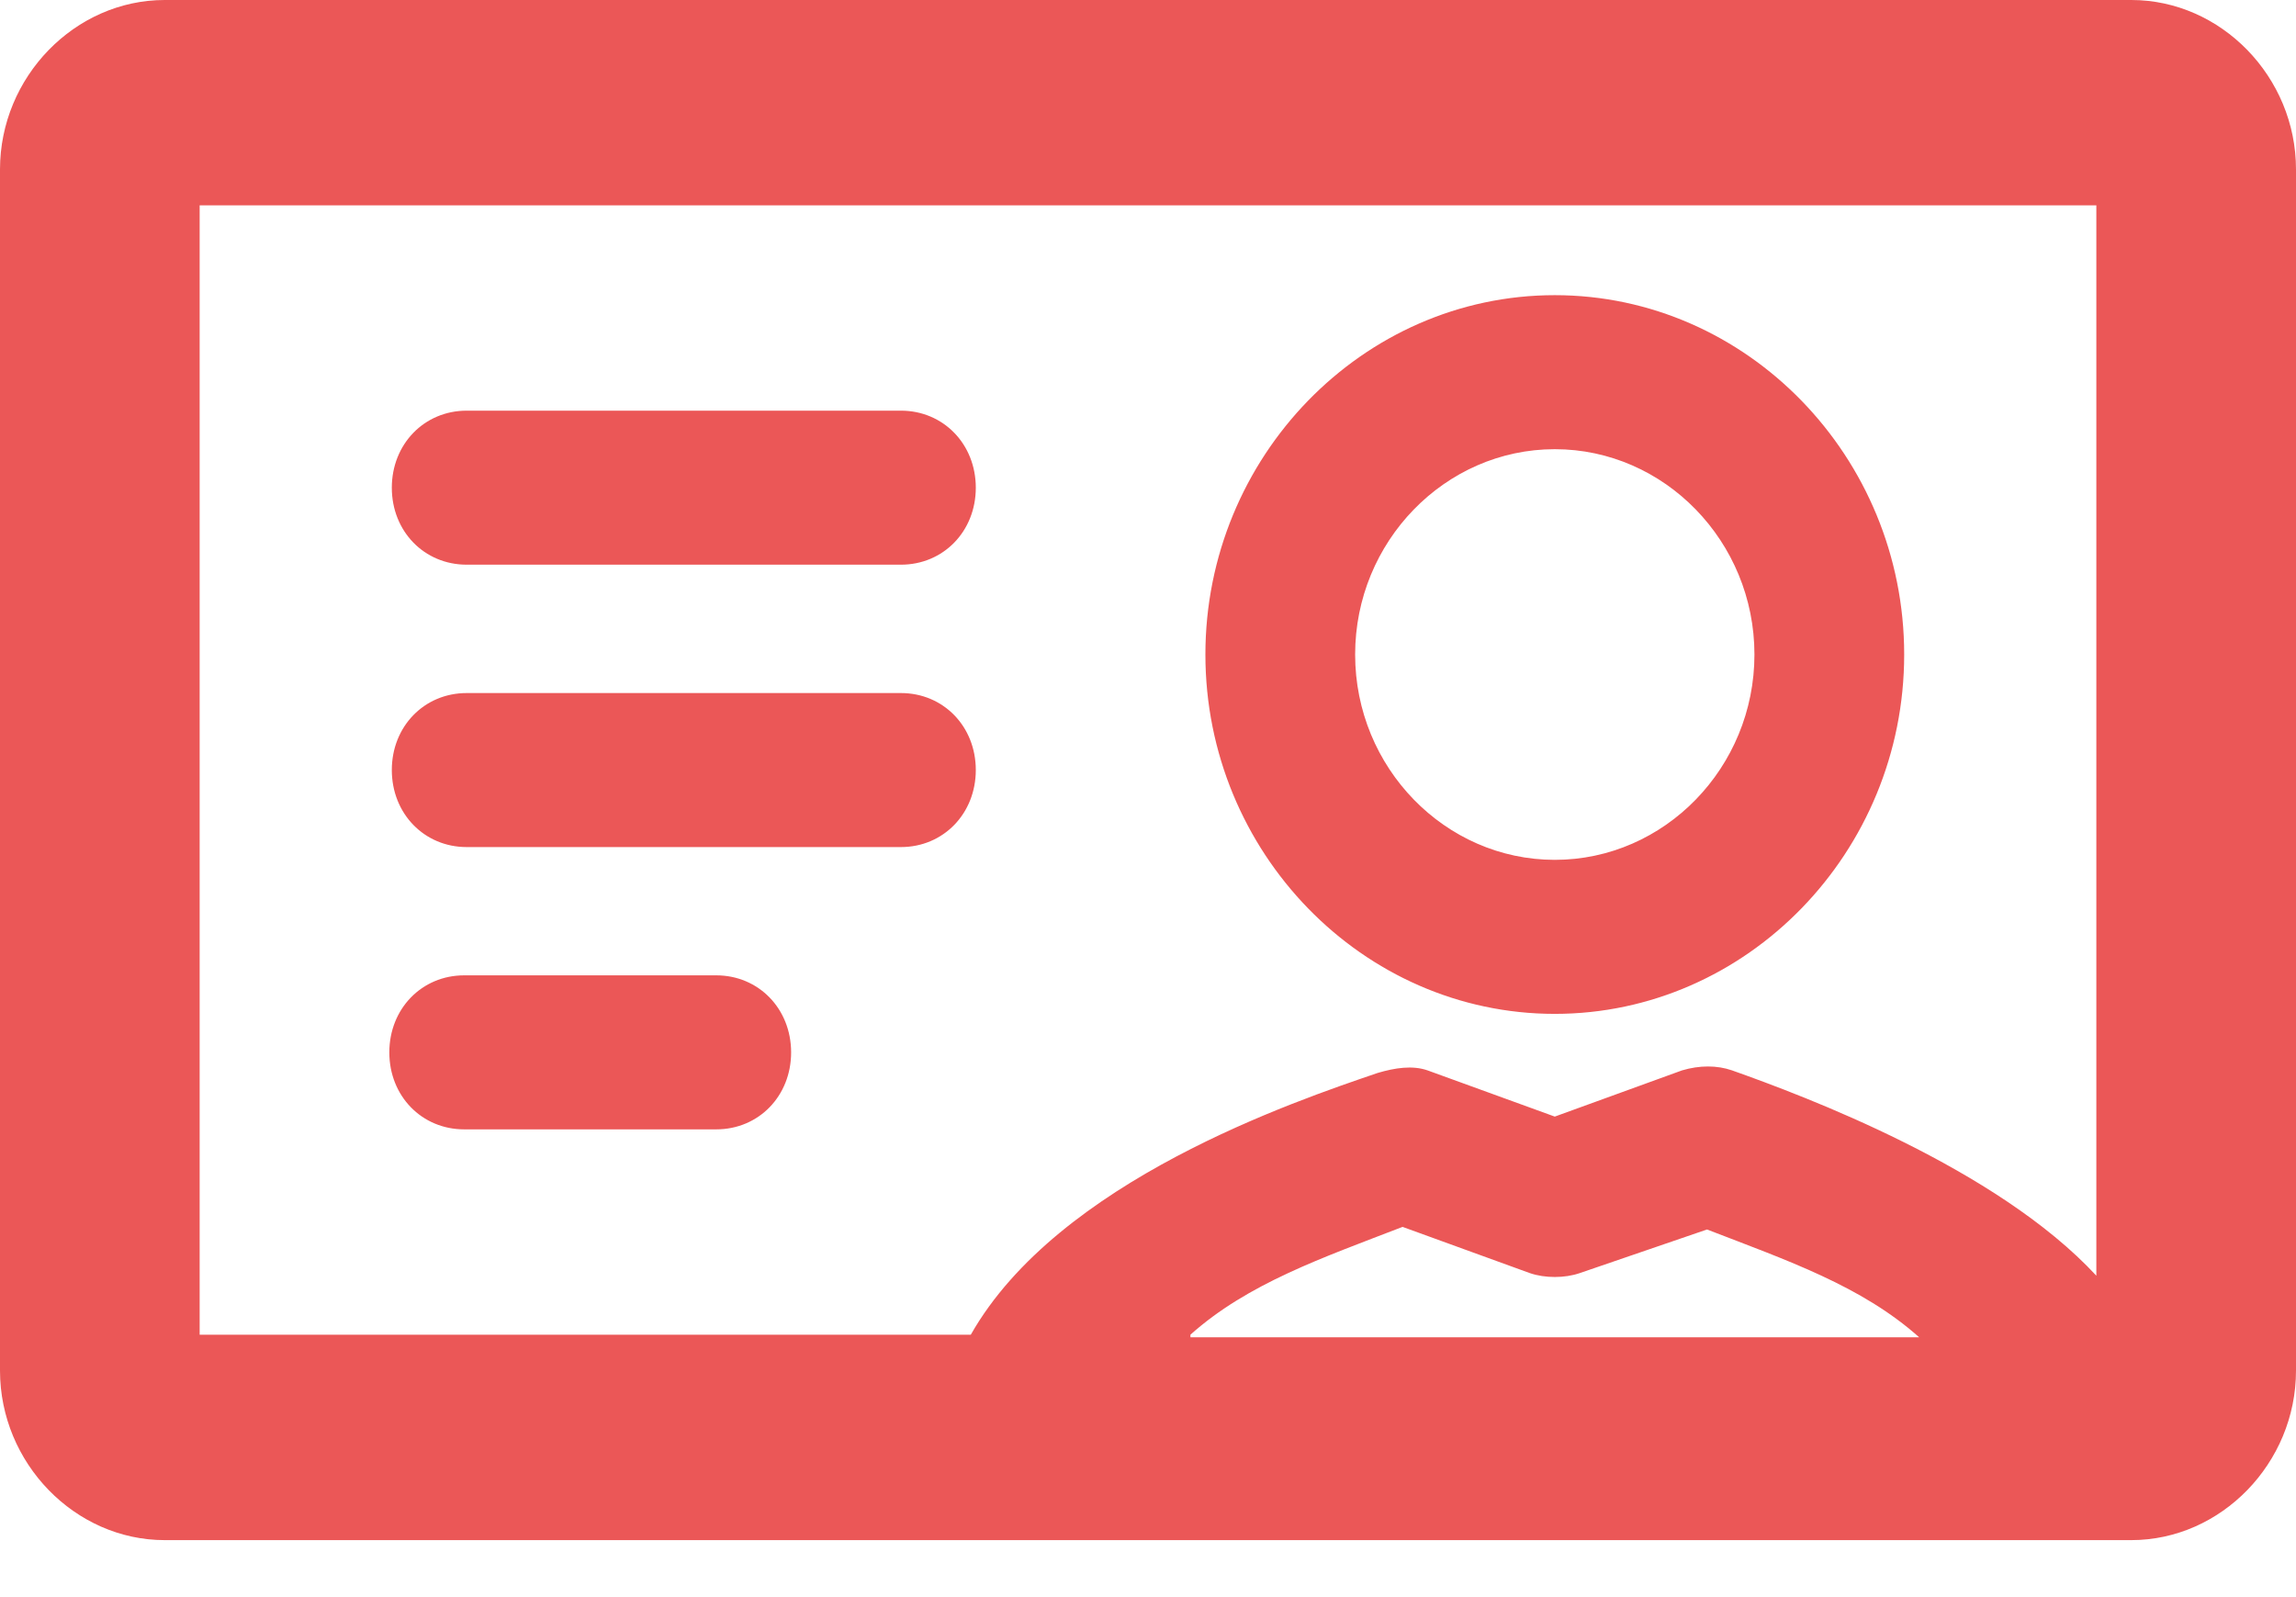 <svg width="23" height="16" viewBox="0 0 23 16" fill="none" xmlns="http://www.w3.org/2000/svg">
<path d="M15.575 10.157C17.5 10.157 19.075 8.537 19.075 6.557C19.075 4.577 17.5 2.957 15.575 2.957C13.65 2.957 12.075 4.577 12.075 6.557C12.075 8.537 13.65 10.157 15.575 10.157ZM15.575 4.5C16.675 4.5 17.575 5.426 17.575 6.557C17.575 7.689 16.675 8.614 15.575 8.614C14.475 8.614 13.575 7.689 13.575 6.557C13.575 5.426 14.475 4.5 15.575 4.5ZM3.925 4.886C3.925 4.449 4.25 4.114 4.675 4.114H9.025C9.45 4.114 9.775 4.449 9.775 4.886C9.775 5.323 9.45 5.657 9.025 5.657H4.675C4.25 5.657 3.925 5.323 3.925 4.886ZM9.025 8.486H4.675C4.25 8.486 3.925 8.151 3.925 7.714C3.925 7.277 4.25 6.943 4.675 6.943H9.025C9.45 6.943 9.775 7.277 9.775 7.714C9.775 8.151 9.45 8.486 9.025 8.486ZM7.925 10.543C7.925 10.98 7.6 11.314 7.175 11.314H4.65C4.225 11.314 3.9 10.98 3.9 10.543C3.9 10.106 4.225 9.771 4.65 9.771H7.175C7.6 9.771 7.925 10.106 7.925 10.543ZM23 1.697C23 0.771 22.25 0 21.35 0H1.65C0.75 0 0 0.771 0 1.697V13.731C0 14.657 0.75 15.429 1.65 15.429H21.35C22.25 15.429 23 14.657 23 13.731V1.697ZM2 2.057H21V12.78C20 11.7 18.075 10.98 17.35 10.723C17.2 10.671 17.025 10.671 16.85 10.723L15.575 11.186L14.3 10.723C14.15 10.671 13.975 10.697 13.8 10.749C12.975 11.031 10.6 11.829 9.725 13.371H2V2.057ZM11.925 13.371C12.5 12.857 13.25 12.6 14.05 12.291L15.325 12.754C15.475 12.806 15.675 12.806 15.825 12.754L17.1 12.317C17.9 12.626 18.65 12.883 19.225 13.397H11.925V13.371Z" fill="#EB5757"/>
</svg>
